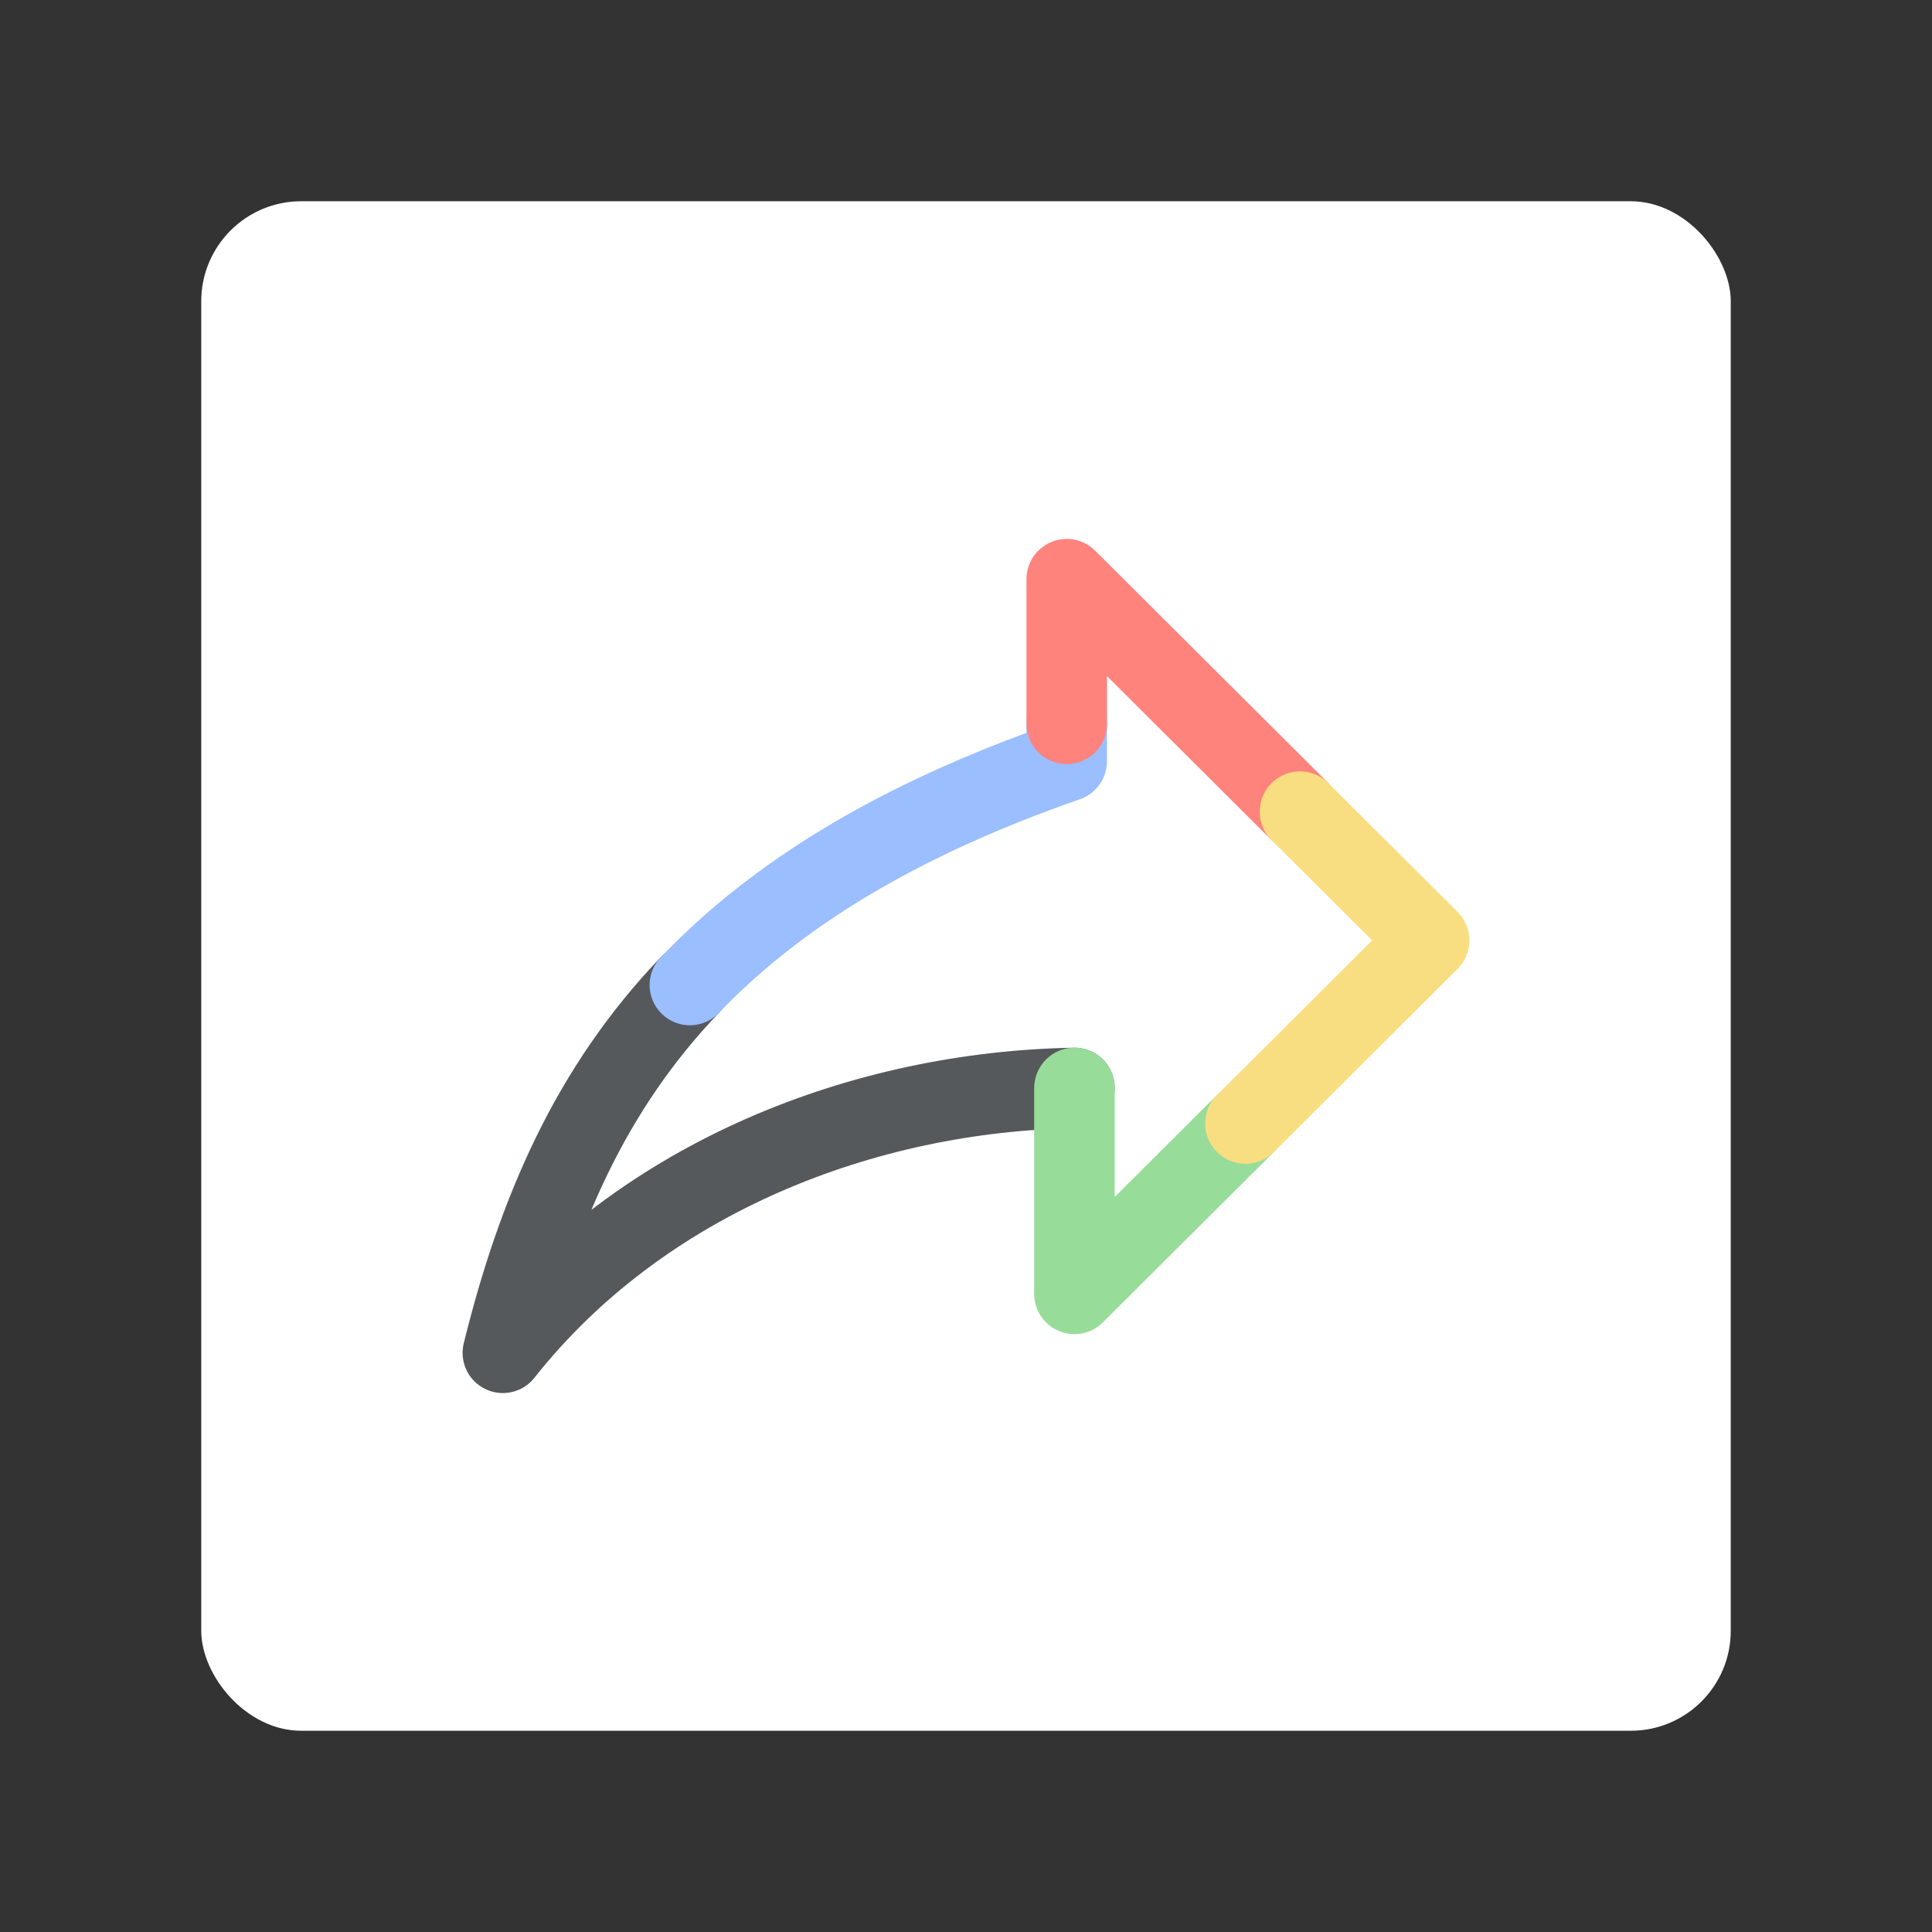 <svg xmlns="http://www.w3.org/2000/svg" xml:space="preserve" width="192" height="192"><rect width="100%" height="100%" fill="#333333" stroke="none"/><rect width="152" height="152" x="20" y="20" fill="#fff" rx="9.935"/><path fill="none" stroke="#56595b" stroke-linecap="round" stroke-linejoin="round" stroke-width="8" d="M106.78 108.12c-20.673.356-42.872 8.7-56.808 26.321 3.472-14.043 8.726-26.257 18.583-36.55"/><path fill="none" stroke="#9abeff" stroke-linecap="round" stroke-linejoin="round" stroke-width="8" d="M68.558 97.89c8.479-8.854 20.364-16.288 37.448-22.242v-3.717"/><path fill="none" stroke="#98dc9a" stroke-linecap="round" stroke-linejoin="round" stroke-width="8" d="m123.77 111.65-16.994 16.936v-20.415l.007-.052"/><path fill="none" stroke="#ff837d" stroke-linecap="round" stroke-linejoin="round" stroke-width="8" d="M106.01 71.931V57.559l23.184 23.104"/><path fill="none" stroke="#f9de81" stroke-linecap="round" stroke-linejoin="round" stroke-width="8" d="m129.19 80.663 12.838 12.793-18.258 18.195"/></svg>